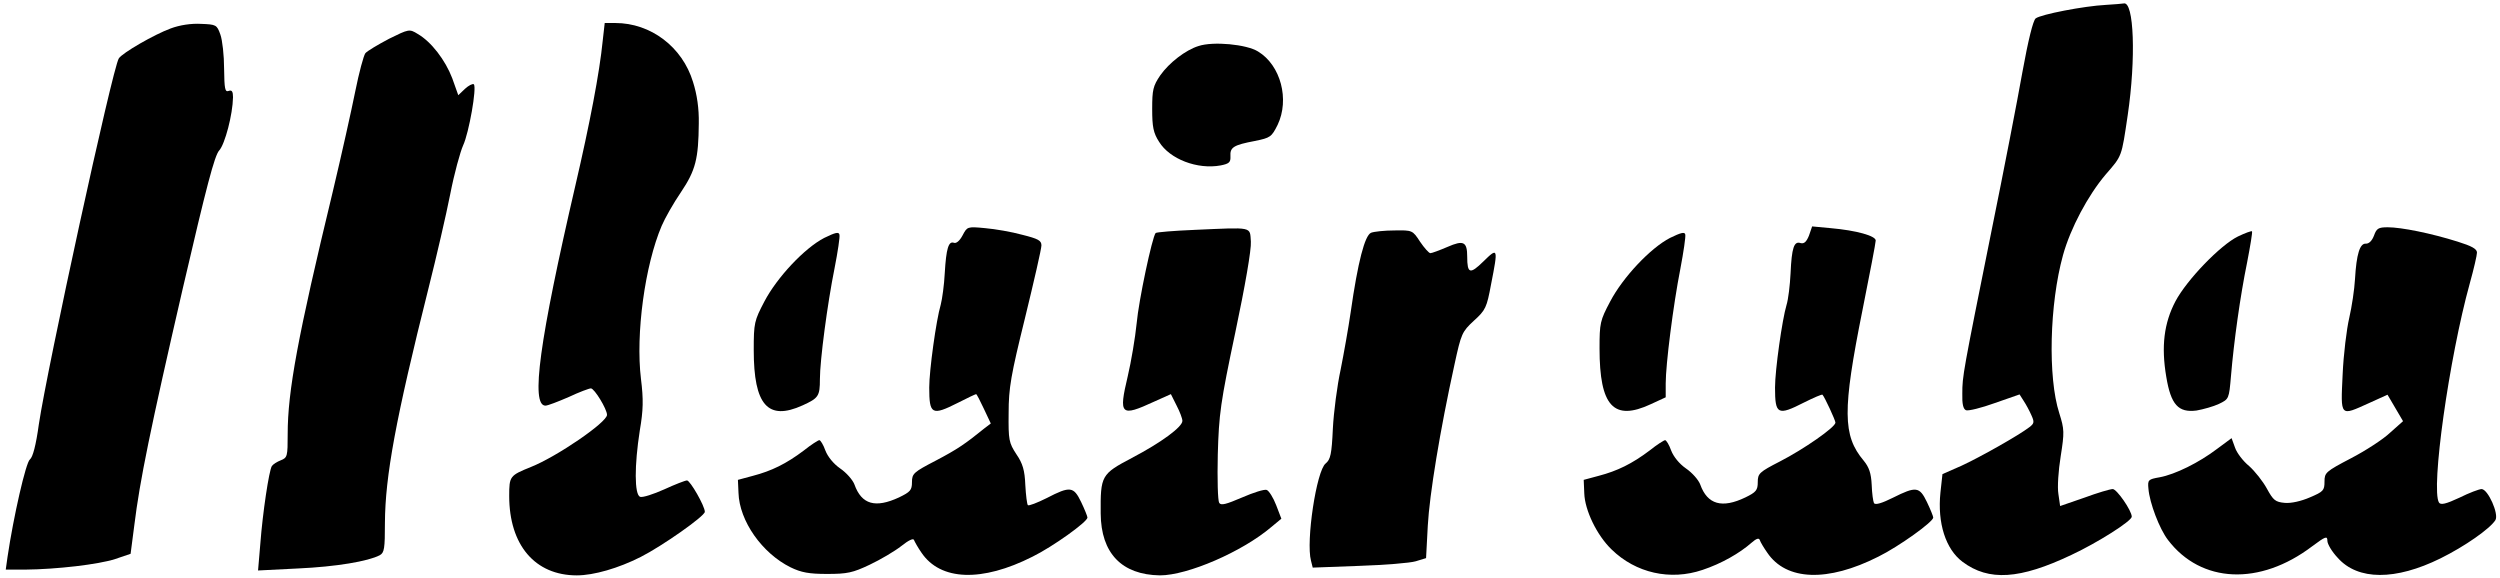 <?xml version="1.0" standalone="no"?>
<!DOCTYPE svg PUBLIC "-//W3C//DTD SVG 20010904//EN"
 "http://www.w3.org/TR/2001/REC-SVG-20010904/DTD/svg10.dtd">
<svg version="1.0" xmlns="http://www.w3.org/2000/svg"
 width="869pt" height="201pt" viewBox="0 0 869 201"
 preserveAspectRatio="xMidYMid meet">
<g transform="translate(0,201) scale(0.1,-0.1)"
fill="#000000" stroke="none">
<path d="M7320 1993 c-76 -4 -226 -33 -244 -47 -9 -7 -26 -76 -46 -186 -17
-96 -65 -344 -107 -550 -100 -497 -102 -507 -102 -568 -1 -36 3 -54 13 -58 8
-3 53 8 100 25 l86 30 14 -22 c8 -12 20 -34 27 -50 11 -24 10 -29 -7 -42 -38
-29 -171 -104 -236 -134 l-66 -29 -7 -64 c-11 -106 18 -197 77 -241 91 -68
199 -61 378 24 92 43 210 118 210 133 0 21 -52 96 -66 96 -9 0 -53 -13 -99
-30 l-84 -29 -6 42 c-4 23 0 82 8 131 13 83 13 93 -5 150 -40 124 -34 379 13
549 26 94 87 208 148 280 58 67 55 59 77 207 29 196 22 397 -14 388 -4 -1 -32
-3 -62 -5z"/>
<path d="M593 1911 c-57 -21 -168 -85 -180 -104 -22 -34 -249 -1077 -278
-1272 -10 -73 -21 -114 -31 -122 -14 -10 -57 -198 -78 -340 l-6 -43 67 0 c110
1 256 18 314 37 l53 18 13 100 c19 154 55 331 169 825 82 353 110 460 126 477
20 22 47 125 48 185 0 20 -4 26 -15 22 -13 -5 -15 7 -16 77 0 46 -6 100 -13
119 -12 34 -15 35 -67 37 -34 2 -74 -4 -106 -16z"/>
<path d="M2095 1868 c-11 -111 -45 -288 -95 -503 -125 -539 -156 -765 -104
-765 8 0 44 14 81 30 36 17 71 30 77 30 12 0 56 -72 56 -92 0 -26 -174 -145
-264 -181 -74 -30 -76 -32 -76 -101 0 -171 90 -276 235 -276 59 0 145 25 222
64 75 38 223 142 223 157 0 20 -51 109 -62 109 -6 0 -42 -14 -79 -31 -38 -17
-75 -29 -84 -26 -20 8 -20 109 -1 231 12 70 13 107 4 179 -19 157 14 396 72
532 11 26 41 79 67 117 51 76 61 116 62 239 1 51 -6 100 -20 144 -37 122 -147
205 -270 205 l-37 0 -7 -62z"/>
<path d="M1352 1875 c-38 -20 -75 -42 -82 -50 -6 -8 -22 -67 -35 -132 -13 -65
-48 -222 -78 -348 -122 -505 -157 -695 -157 -844 0 -77 -1 -82 -24 -91 -13 -5
-27 -14 -31 -20 -10 -16 -32 -163 -40 -269 l-8 -94 139 7 c133 6 244 25 284
46 16 9 18 23 18 112 1 163 37 360 152 818 27 107 61 254 75 325 14 72 35 148
45 170 20 43 48 201 37 212 -4 3 -18 -4 -31 -16 l-23 -22 -21 59 c-24 63 -73
127 -120 154 -29 18 -31 17 -100 -17z"/>
<path d="M4166 1850 c-45 -14 -102 -58 -133 -102 -25 -37 -28 -50 -28 -117 0
-62 4 -83 24 -114 37 -60 133 -97 214 -82 30 6 35 11 34 32 -2 31 11 39 85 53
54 11 58 14 79 56 42 88 11 207 -68 255 -40 25 -156 36 -207 19z"/>
<path d="M3346 1192 c-10 -19 -22 -29 -30 -26 -19 7 -27 -20 -32 -105 -2 -41
-9 -91 -14 -110 -16 -54 -40 -229 -40 -288 0 -94 9 -99 100 -53 33 17 61 30
63 30 2 0 14 -23 27 -51 l24 -51 -21 -16 c-69 -56 -96 -74 -170 -113 -77 -40
-83 -45 -83 -75 0 -28 -6 -34 -45 -53 -82 -38 -130 -25 -155 45 -6 16 -28 41
-50 56 -23 16 -43 41 -51 62 -7 20 -17 36 -21 36 -4 0 -29 -16 -54 -36 -61
-46 -112 -71 -177 -88 l-52 -14 2 -45 c3 -98 82 -210 181 -259 37 -18 64 -23
127 -23 70 0 89 4 148 32 38 18 87 47 110 65 25 20 42 28 44 21 3 -7 14 -27
26 -44 66 -98 210 -103 386 -14 71 35 191 121 191 136 0 4 -10 29 -22 54 -26
54 -38 56 -119 14 -34 -17 -63 -28 -66 -25 -3 2 -7 34 -9 70 -2 51 -9 75 -31
107 -26 40 -28 49 -27 143 0 88 8 132 57 331 31 127 57 240 57 252 0 17 -11
23 -67 37 -36 10 -94 20 -129 23 -62 6 -62 5 -78 -25z"/>
<path d="M4153 1211 c-72 -3 -133 -8 -136 -11 -12 -14 -59 -235 -66 -314 -5
-50 -19 -133 -31 -184 -32 -135 -25 -142 92 -88 l58 26 20 -40 c11 -21 20 -45
20 -53 0 -21 -73 -75 -176 -129 -106 -56 -109 -61 -108 -193 1 -138 73 -213
206 -215 96 0 286 82 387 168 l35 29 -18 47 c-10 26 -25 50 -33 53 -8 3 -46
-9 -85 -26 -56 -24 -74 -29 -80 -19 -5 7 -7 83 -5 168 4 141 9 179 61 425 34
161 56 288 54 315 -4 53 10 50 -195 41z"/>
<path d="M6288 1191 c-9 -22 -17 -29 -29 -26 -23 8 -31 -16 -35 -105 -2 -41
-8 -91 -14 -110 -15 -50 -40 -226 -40 -287 0 -94 9 -99 101 -52 34 17 62 29
64 27 8 -9 45 -89 45 -97 0 -16 -111 -93 -193 -135 -72 -37 -77 -42 -77 -72 0
-28 -6 -35 -43 -53 -81 -39 -132 -25 -157 45 -6 16 -28 41 -50 56 -23 16 -43
41 -51 62 -7 20 -17 36 -21 36 -4 0 -29 -16 -54 -36 -61 -46 -112 -71 -177
-88 l-52 -14 2 -47 c2 -59 44 -146 95 -195 84 -82 204 -109 316 -71 66 22 129
58 171 95 16 14 25 17 28 9 2 -7 14 -27 26 -44 66 -98 210 -103 386 -14 71 35
191 121 191 136 0 4 -10 29 -22 54 -26 54 -38 55 -118 15 -38 -19 -61 -26 -66
-19 -3 6 -7 34 -8 64 -2 40 -9 61 -28 84 -73 87 -74 174 -4 523 25 125 46 234
46 242 0 16 -66 35 -157 43 l-64 6 -11 -32z"/>
<path d="M8252 1191 c-7 -18 -17 -28 -28 -28 -21 2 -33 -36 -38 -123 -2 -36
-11 -96 -20 -135 -9 -38 -20 -127 -23 -197 -7 -149 -10 -145 92 -99 l64 29 27
-46 27 -46 -45 -40 c-24 -23 -86 -63 -136 -89 -88 -46 -92 -50 -92 -81 0 -31
-4 -35 -51 -55 -30 -13 -65 -21 -87 -19 -33 3 -40 9 -62 49 -14 26 -42 61 -62
79 -21 17 -43 46 -49 64 l-12 33 -50 -37 c-63 -48 -146 -89 -200 -99 -40 -7
-42 -9 -39 -40 4 -49 38 -139 68 -178 115 -151 319 -160 501 -22 47 35 53 37
53 19 0 -11 16 -38 36 -59 70 -79 201 -79 357 -2 85 42 172 103 191 133 13 21
-26 108 -48 108 -8 0 -43 -13 -77 -30 -47 -22 -65 -26 -71 -17 -29 46 35 502
107 762 14 50 25 98 25 107 0 13 -19 23 -67 38 -92 29 -196 50 -243 50 -33 0
-39 -4 -48 -29z"/>
<path d="M2865 1183 c-68 -35 -164 -137 -208 -221 -35 -67 -37 -74 -37 -169 0
-191 49 -247 170 -192 55 25 60 32 60 91 0 65 26 262 51 386 11 56 19 109 17
116 -2 11 -14 8 -53 -11z"/>
<path d="M4766 1201 c-22 -9 -46 -101 -71 -276 -8 -55 -24 -145 -35 -200 -12
-55 -24 -147 -27 -205 -4 -88 -8 -107 -25 -121 -32 -25 -69 -271 -51 -338 l6
-24 161 6 c89 3 177 10 197 16 l36 11 6 113 c6 108 42 329 93 561 23 106 26
113 67 151 41 37 45 46 60 127 25 127 24 129 -27 79 -46 -45 -56 -43 -56 17 0
52 -13 58 -68 34 -28 -12 -55 -22 -60 -22 -5 0 -21 18 -36 40 -26 40 -27 40
-89 39 -34 0 -71 -4 -81 -8z"/>
<path d="M5805 1183 c-68 -35 -164 -137 -208 -221 -35 -66 -37 -75 -37 -163 0
-201 49 -254 178 -194 l52 24 0 48 c0 66 26 272 51 399 11 58 19 112 17 119
-2 10 -16 6 -53 -12z"/>
<path d="M7779 1188 c-61 -30 -177 -150 -217 -225 -40 -76 -50 -157 -32 -263
16 -97 42 -125 105 -117 23 4 59 14 78 23 35 17 35 17 42 98 10 119 32 277 56
394 11 57 19 105 17 108 -2 2 -24 -6 -49 -18z"/>
</g>
</svg>
